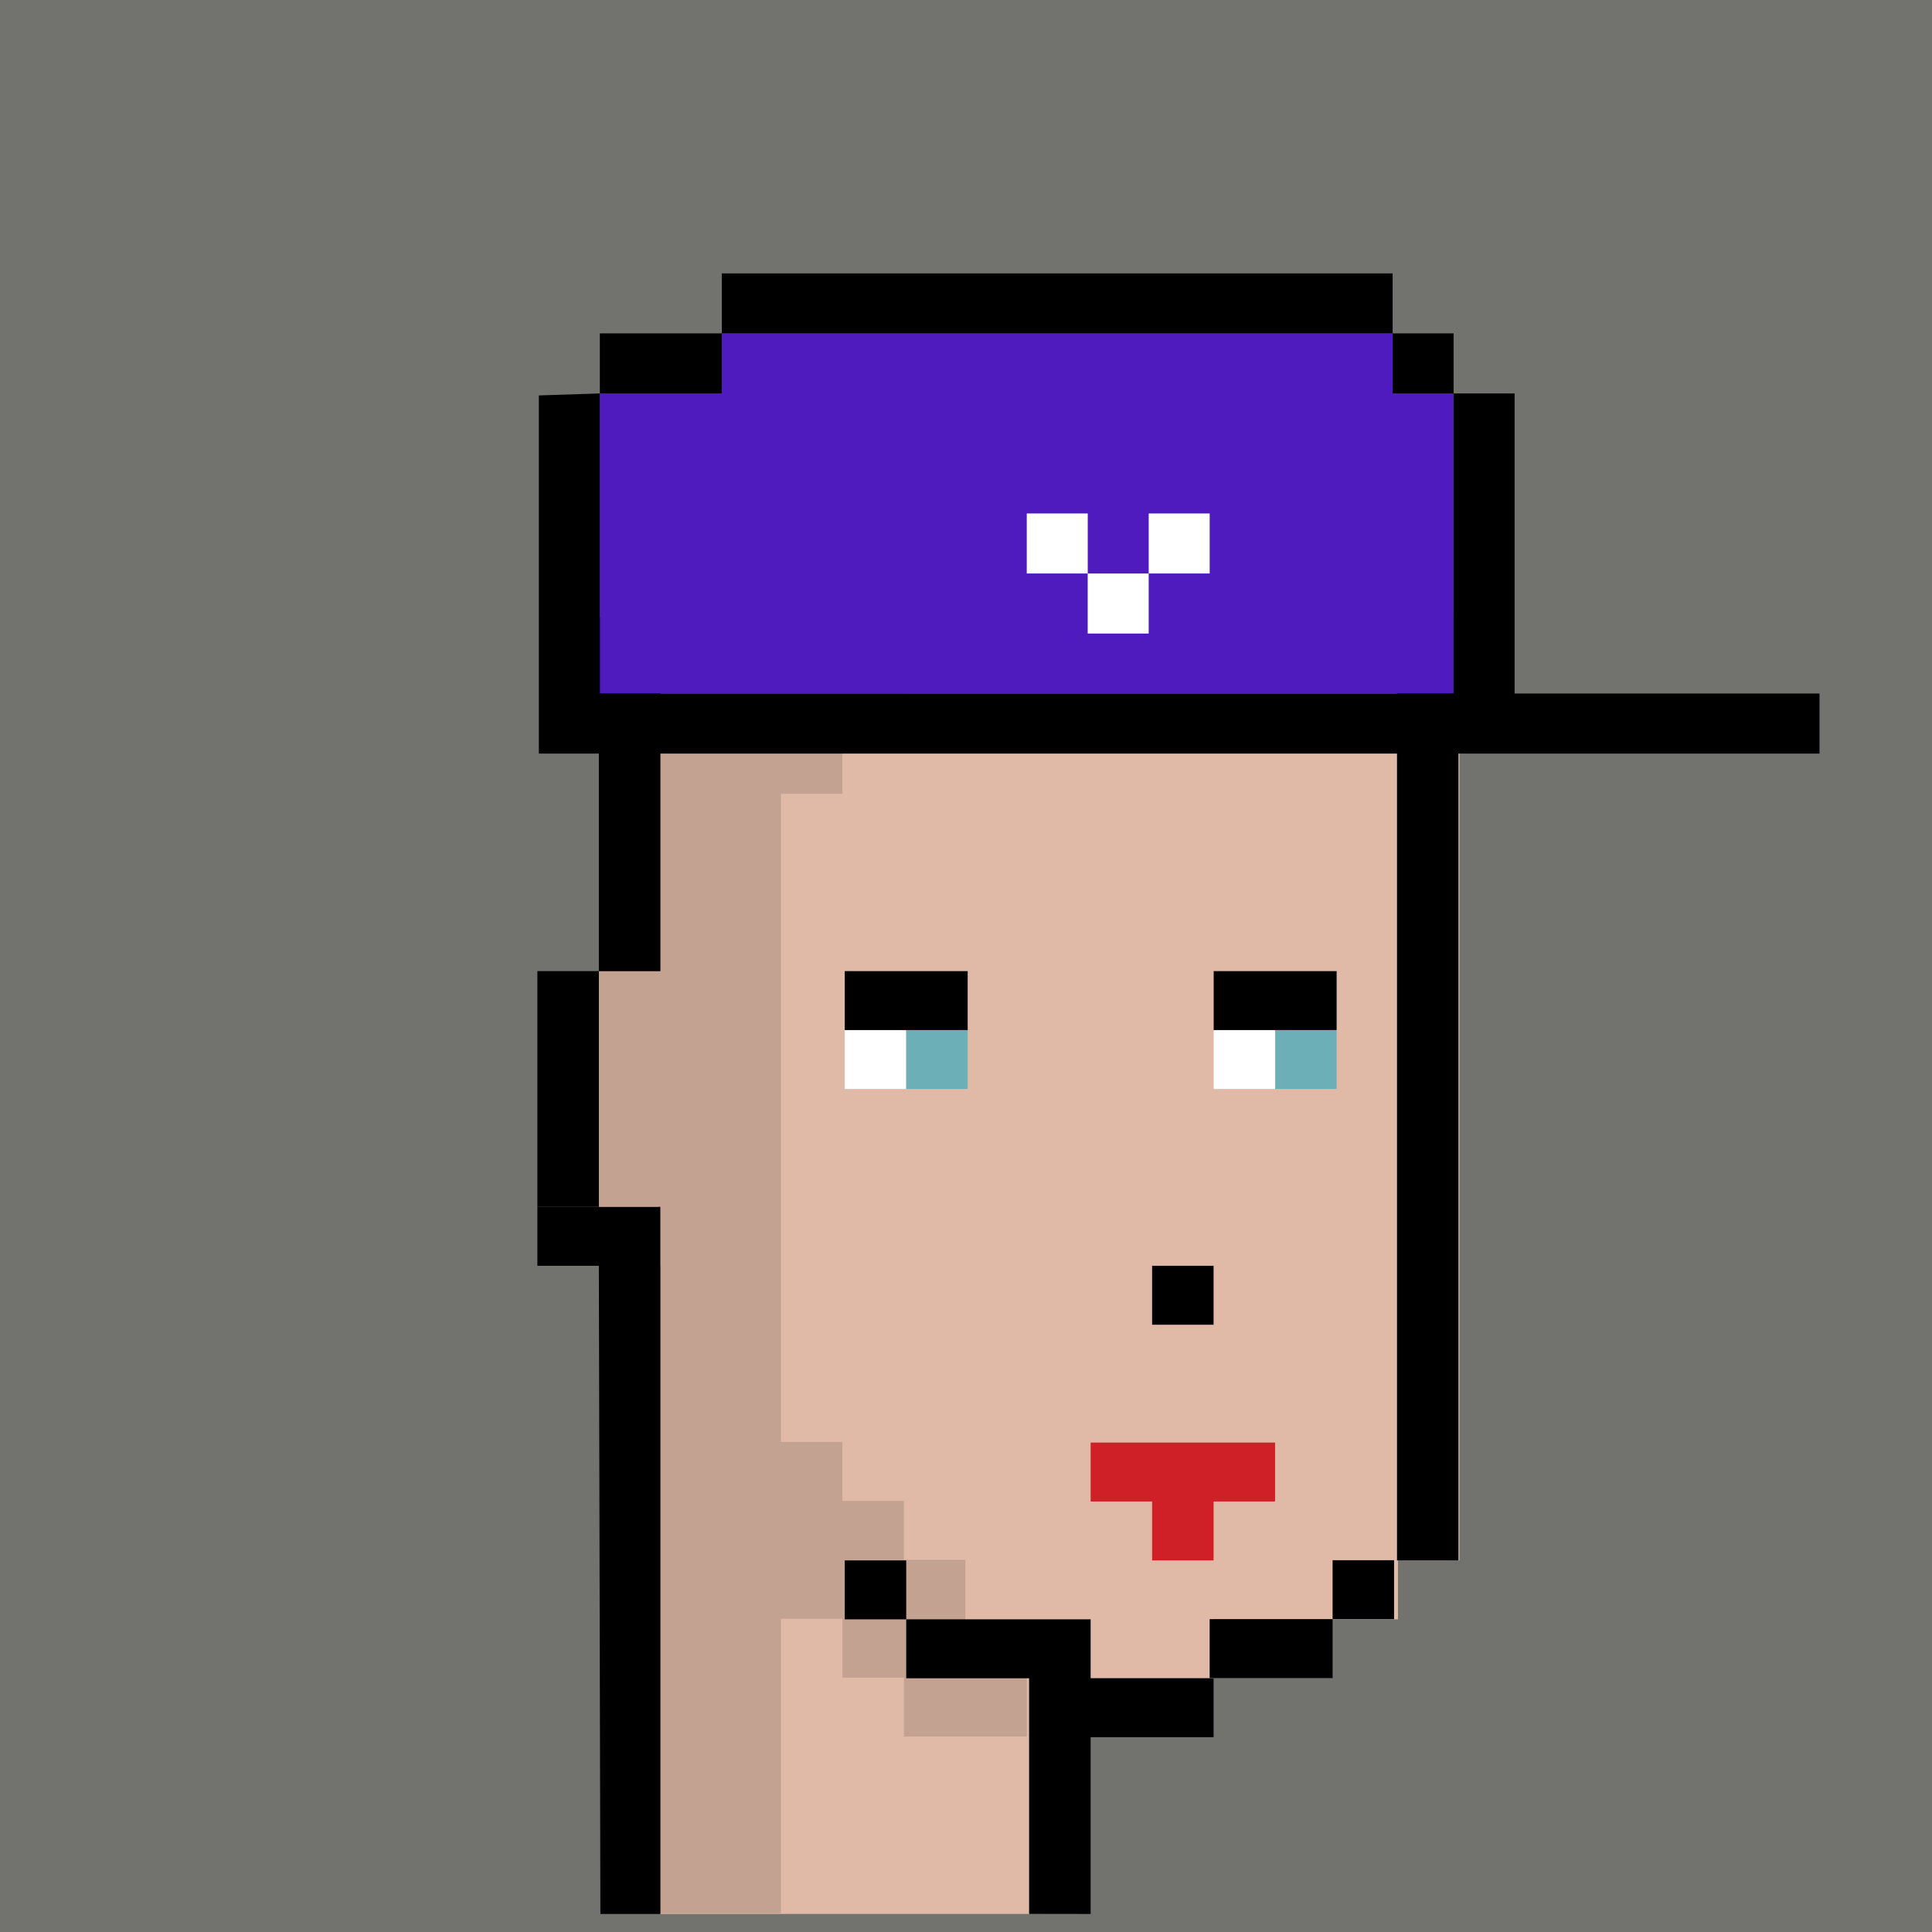 <svg width="100%" height="100%" viewBox="0 0 1280 1280" version="1.1" xmlns="http://www.w3.org/2000/svg" xmlns:xlink="http://www.w3.org/1999/xlink" xml:space="preserve" xmlns:serif="http://www.serif.com/" style="fill-rule:evenodd;clip-rule:evenodd;stroke-linejoin:round;stroke-miterlimit:2;"><rect x="0" y="0" width="1280" height="1280" fill="#333333" stroke="none"/><g transform="matrix(2,0,0,2,0,0)"><g id="background" transform="matrix(20,0,0,20,0,0)"><rect x="0" y="0" width="32" height="32" style="fill:#72736F;"/></g>
<g id="meshs" transform="matrix(18.48,0,0,19.567,-0.485,14.474)"><g id="weibl" transform="matrix(0.022,0,0,0.019,17.958,18.88)">
        <g id="color6" serif:id="color" transform="matrix(4.167,0,0,4.167,-24077.7,-5827.81)">
            <path d="M5783.82,1560.02L5711.7,1560.02L5711.7,1421.42L5699.68,1421.42L5699.68,1358.41L5711.7,1358.41L5711.7,1282.81L5723.72,1282.81L5723.72,1270.21L5855.94,1270.21L5855.94,1282.81L5867.96,1282.81L5867.96,1484.42L5855.94,1484.42L5855.94,1497.02L5819.88,1497.02L5819.88,1509.62L5783.82,1509.62L5783.82,1560.02Z" style="fill:#E0BAA6"/>
        </g>
        <g transform="matrix(4.167,0,0,4.167,-24127.7,-5880.31)">
            <rect x="5843.92" y="1383.61" width="12.02" height="12.6" style="fill:rgb(108,175,182);"/>
        </g>
        <g transform="matrix(3.339,0,0,4.167,-19209.9,-5827.81)">
            <path d="M5834.98,1282.81L5834.98,1270.21L5849.98,1270.21L5849.98,1282.81L5864.98,1282.81L5864.98,1484.42L5849.98,1484.42L5849.98,1282.81L5834.98,1282.81Z"/>
        </g>
        <g transform="matrix(4.167,0,0,4.167,-24077.7,-5827.81)">
            <path d="M5711.7,1408.82L5711.7,1560.02L5699.98,1560.02L5699.68,1421.42L5687.66,1421.42L5687.66,1408.82L5711.7,1408.82Z"/>
        </g>
        <g transform="matrix(4.167,0,0,4.167,-24077.7,-5827.81)">
            <rect x="5687.66" y="1358.41" width="12.02" height="50.402"/>
        </g>
        <g transform="matrix(4.167,0,0,4.167,-24077.7,-5880.31)">
            <rect x="5747.76" y="1383.61" width="12.02" height="12.6" style="fill:white;"/>
        </g>
        <g transform="matrix(4.167,0,0,4.167,-24077.7,-5880.31)">
            <rect x="5759.78" y="1383.61" width="12.02" height="12.6" style="fill:rgb(108,175,182);"/>
        </g>
        <g transform="matrix(4.167,0,0,4.167,-24127.7,-5880.31)">
            <rect x="5831.9" y="1383.61" width="12.02" height="12.6" style="fill:white;"/>
        </g>
        <g transform="matrix(4.167,0,0,4.167,-24127.7,-5880.31)">
            <rect x="5831.9" y="1371.01" width="24.039" height="12.6"/>
        </g>
        <g transform="matrix(4.167,0,0,4.167,-24077.7,-5827.81)">
            <path d="M5759.78,1497.02L5795.84,1497.02L5795.84,1509.62L5819.88,1509.62L5819.88,1522.22L5795.84,1522.22L5795.84,1560.02L5783.82,1560L5783.82,1509.62L5759.78,1509.62L5759.78,1497.02Z"/>
        </g>
        <g transform="matrix(4.167,0,0,4.167,-24077.7,-5827.81)">
            <rect x="5807.86" y="1421.42" width="12.02" height="12.6"/>
        </g>
        <g transform="matrix(4.167,0,0,4.167,-24077.7,-5827.81)">
            <path d="M5795.84,1459.22L5831.9,1459.22L5831.9,1471.82L5819.88,1471.82L5819.88,1484.42L5807.86,1484.42L5807.86,1471.82L5795.84,1471.82L5795.84,1459.22Z" style="fill:rgb(206,32,38);"/>
        </g>
        <g transform="matrix(4.167,0,0,4.167,-24077.7,-5827.81)">
            <rect x="5699.68" y="1282.81" width="12.02" height="75.602"/>
        </g>
        <g transform="matrix(4.167,0,0,4.167,-24077.7,-5880.31)">
            <rect x="5747.76" y="1371.01" width="24.039" height="12.6"/>
        </g>
        <g transform="matrix(4.167,0,0,4.167,-24077.7,-5827.81)">
            <rect x="5711.7" y="1270.21" width="12.02" height="12.6"/>
        </g>
        <g transform="matrix(4.167,0,0,4.167,-24077.7,-5827.81)">
            <rect x="5723.72" y="1257.61" width="120.197" height="12.6"/>
        </g>
        <g transform="matrix(4.167,0,0,4.167,-24077.7,-5827.81)">
            <rect x="5747.76" y="1484.42" width="12.02" height="12.6"/>
        </g>
        <g transform="matrix(5.008,0,0,3.498,-28975.9,-4836.9)">
            <path d="M5819.98,1500L5839.98,1500L5839.98,1484.99L5849.98,1484.99L5849.98,1500L5839.98,1500L5839.98,1515.01L5819.98,1515.01L5819.98,1500Z"/>
        </g>
        <g transform="matrix(2.504,0,0,2.625,-829.804,-1007.78)">
            <path d="M240,180L340,180L340,200L320,200L320,220L300,220L300,240L280,240L280,260L260,260L260,480L280,480L280,500L300,500L300,520L320,520L320,560L340,560L340,580L300,580L300,560L280,560L280,540L260,540L260,640L220,640L220,400L200,400L200,320L220,320L220,200L240,200L240,180Z" style="fill-opacity:0.13;"/>
        </g>
    </g></g><g id="accessoiries" transform="matrix(22.574,0,0,15.051,-20.684,82.937)"><g id="cap" transform="matrix(0.021,0,0,0.031,18.303,4.621)">
            <g id="color10" serif:id="color" transform="matrix(4.167,0,0,4.167,-16702.7,-5421.58)">
                <path d="M3910.23,1340.81L4053.4,1340.81L4053.4,1289.68L4043.18,1289.68L4043.18,1279.45L3930.68,1279.45L3930.68,1289.68L3910.23,1289.68L3910.23,1340.81Z" style="fill:#4F1BBF;"/>
            </g>
            <g transform="matrix(4.167,0,0,4.167,-16702.7,-5421.58)">
                <path d="M3910.23,1340.81L4053.4,1340.81L4053.4,1289.68L4043.18,1289.68L4043.18,1279.45L4053.4,1279.45L4053.4,1289.68L4063.63,1289.68L4063.63,1340.81L4114.76,1340.81L4114.76,1351.04L3900,1351.04L3900,1290.02L3910.23,1289.68L3910.23,1340.81ZM3930.68,1269.23L4043.18,1269.23L4043.18,1279.45L3930.68,1279.45L3930.68,1289.68L3910.23,1289.68L3910.23,1279.45L3930.68,1279.45L3930.68,1269.23Z"/>
            </g>
            <g transform="matrix(4.167,0,0,4.167,-16702.7,-5421.58)">
                <rect x="4002.27" y="1310.13" width="10.227" height="10.227" style="fill:white;"/>
            </g>
            <g transform="matrix(4.167,0,0,4.167,-16702.7,-5421.58)">
                <rect x="3992.04" y="1320.36" width="10.227" height="10.227" style="fill:white;"/>
            </g>
            <g transform="matrix(4.167,0,0,4.167,-16702.7,-5421.58)">
                <rect x="3981.82" y="1310.13" width="10.227" height="10.227" style="fill:white;"/>
            </g>
        </g></g>
		<g transform="matrix(1.556,0,0,1.383,-4746.67,-2484.46)">
			<g id="bart"></g>
        </g>
	<g id="glases" transform="matrix(14.971,0,0,15,90.165,180)"></g></g></svg>